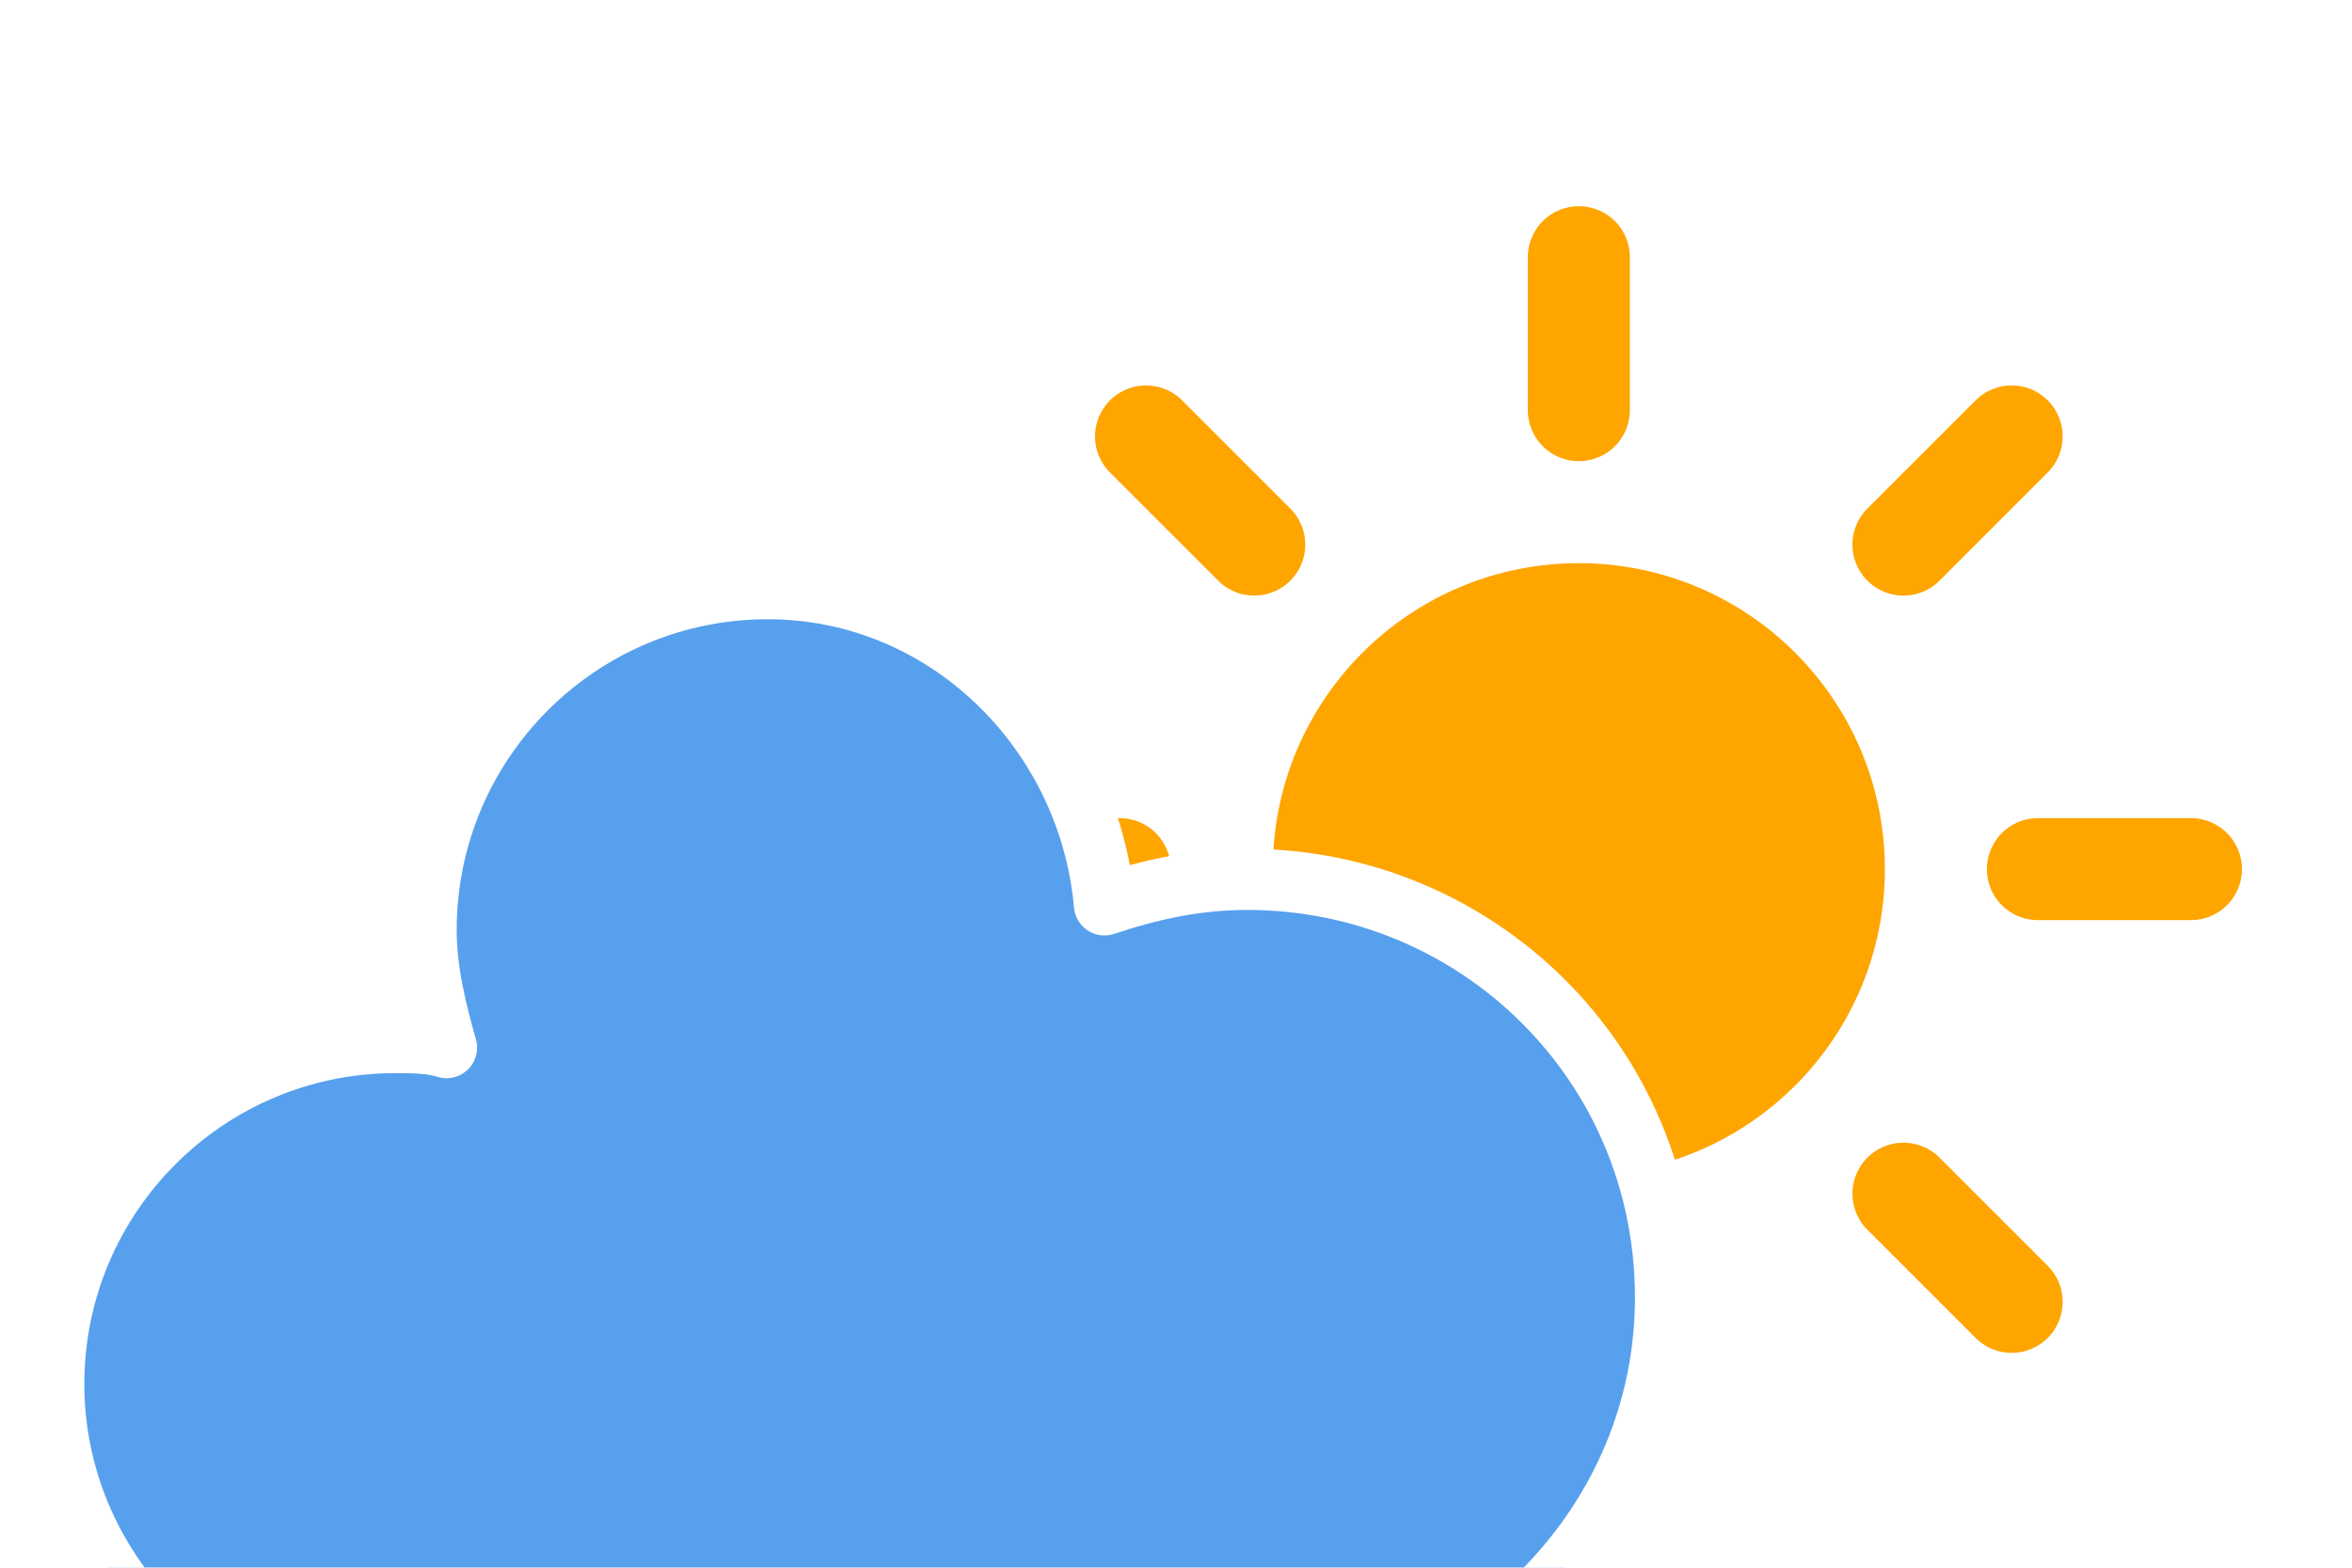 <?xml version='1.0' encoding='UTF-8' standalone='no'?>
<!DOCTYPE svg PUBLIC '-//W3C//DTD SVG 1.1//EN' 'http://www.w3.org/Graphics/SVG/1.1/DTD/svg11.dtd'>
<!-- Animated using aniGen version 0.8.1 Quality of Life - http://anigen.org -->
<svg xmlns:sodipodi="http://sodipodi.sourceforge.net/DTD/sodipodi-0.dtd"
     xmlns:inkscape="http://www.inkscape.org/namespaces/inkscape" xmlns:anigen="http://www.anigen.org/namespace"
     version="1.1" xmlns="http://www.w3.org/2000/svg" width="150" height="100"
     viewBox="0 -36 150 100"
     id="svg8049" preserveAspectRatio="xMidYMid"
     anigen:version="0.8.1">
  <sodipodi:namedview id="base" bordercolor="#666666" borderopacity="1" inkscape:cx="50.28290027001893"
                      inkscape:cy="-6.462441353795207" inkscape:zoom="5.656854249492381"></sodipodi:namedview>
  <defs id="defs8902">
    <filter id="blur" width="200%" height="200%">
      <feGaussianBlur in="SourceAlpha" stdDeviation="3" id="feGaussianBlur2479"></feGaussianBlur>
      <feOffset dx="0" dy="4" result="offsetblur" id="feOffset7105"></feOffset>
      <feComponentTransfer id="feComponentTransfer3559">
        <feFuncA type="linear" slope="0.05" id="feFuncA7867"></feFuncA>
      </feComponentTransfer>
      <feMerge id="feMerge4677">
        <feMergeNode id="feMergeNode8203"></feMergeNode>
        <feMergeNode in="SourceGraphic" id="feMergeNode4752"></feMergeNode>
      </feMerge>
    </filter>
    <style type="text/css" id="style7909">
      /*
      ** CLOUDS
      */
      @keyframes am-weather-cloud-2 {
      0% {
      -webkit-transform: translate(0px,0px);
      -moz-transform: translate(0px,0px);
      -ms-transform: translate(0px,0px);
      transform: translate(0px,0px);
      }

      50% {
      -webkit-transform: translate(2px,0px);
      -moz-transform: translate(2px,0px);
      -ms-transform: translate(2px,0px);
      transform: translate(2px,0px);
      }

      100% {
      -webkit-transform: translate(0px,0px);
      -moz-transform: translate(0px,0px);
      -ms-transform: translate(0px,0px);
      transform: translate(0px,0px);
      }
      }

      .am-weather-cloud-2 {
      -webkit-animation-name: am-weather-cloud-2;
      -moz-animation-name: am-weather-cloud-2;
      animation-name: am-weather-cloud-2;
      -webkit-animation-duration: 3s;
      -moz-animation-duration: 3s;
      animation-duration: 3s;
      -webkit-animation-timing-function: linear;
      -moz-animation-timing-function: linear;
      animation-timing-function: linear;
      -webkit-animation-iteration-count: infinite;
      -moz-animation-iteration-count: infinite;
      animation-iteration-count: infinite;
      }

      /*
      ** SUN
      */
      @keyframes am-weather-sun {
      0% {
      -webkit-transform: rotate(0deg);
      -moz-transform: rotate(0deg);
      -ms-transform: rotate(0deg);
      transform: rotate(0deg);
      }

      100% {
      -webkit-transform: rotate(360deg);
      -moz-transform: rotate(360deg);
      -ms-transform: rotate(360deg);
      transform: rotate(360deg);
      }
      }

      .am-weather-sun {
      -webkit-animation-name: am-weather-sun;
      -moz-animation-name: am-weather-sun;
      -ms-animation-name: am-weather-sun;
      animation-name: am-weather-sun;
      -webkit-animation-duration: 9s;
      -moz-animation-duration: 9s;
      -ms-animation-duration: 9s;
      animation-duration: 9s;
      -webkit-animation-timing-function: linear;
      -moz-animation-timing-function: linear;
      -ms-animation-timing-function: linear;
      animation-timing-function: linear;
      -webkit-animation-iteration-count: infinite;
      -moz-animation-iteration-count: infinite;
      -ms-animation-iteration-count: infinite;
      animation-iteration-count: infinite;
      }

      @keyframes am-weather-sun-shiny {
      0% {
      stroke-dasharray: 3px 10px;
      stroke-dashoffset: 0px;
      }

      50% {
      stroke-dasharray: 0.1px 10px;
      stroke-dashoffset: -1px;
      }

      100% {
      stroke-dasharray: 3px 10px;
      stroke-dashoffset: 0px;
      }
      }

      .am-weather-sun-shiny line {
      -webkit-animation-name: am-weather-sun-shiny;
      -moz-animation-name: am-weather-sun-shiny;
      -ms-animation-name: am-weather-sun-shiny;
      animation-name: am-weather-sun-shiny;
      -webkit-animation-duration: 2s;
      -moz-animation-duration: 2s;
      -ms-animation-duration: 2s;
      animation-duration: 2s;
      -webkit-animation-timing-function: linear;
      -moz-animation-timing-function: linear;
      -ms-animation-timing-function: linear;
      animation-timing-function: linear;
      -webkit-animation-iteration-count: infinite;
      -moz-animation-iteration-count: infinite;
      -ms-animation-iteration-count: infinite;
      animation-iteration-count: infinite;
      }
    </style>
  </defs>
  <g filter="url(#blur)" id="cloudy-day-3"
     transform="matrix(3.253 0 0 3.253 -48.947 -78.149)"
     inkscape:transform-center-x="-37.60473144194923" inkscape:transform-center-y="16.24453472691141">
    <g transform="translate(20,10)" id="g5366">
      <g transform="translate(26,16)" id="g3242">
        <g class="am-weather-sun" id="g8190">
          <g id="g2466">
            <line fill="none" stroke="orange" stroke-linecap="round" stroke-width="2" transform="translate(0,9)" x1="0"
                  x2="0" y1="0" y2="3" id="line4914"></line>
          </g>
          <g transform="rotate(45)" id="g9397">
            <line fill="none" stroke="orange" stroke-linecap="round" stroke-width="2" transform="translate(0,9)" x1="0"
                  x2="0" y1="0" y2="3" id="line6698"></line>
          </g>
          <g transform="rotate(90)" id="g3058">
            <line fill="none" stroke="orange" stroke-linecap="round" stroke-width="2" transform="translate(0,9)" x1="0"
                  x2="0" y1="0" y2="3" id="line8192"></line>
          </g>
          <g transform="rotate(135)" id="g6376">
            <line fill="none" stroke="orange" stroke-linecap="round" stroke-width="2" transform="translate(0,9)" x1="0"
                  x2="0" y1="0" y2="3" id="line882"></line>
          </g>
          <g transform="rotate(180)" id="g378">
            <line fill="none" stroke="orange" stroke-linecap="round" stroke-width="2" transform="translate(0,9)" x1="0"
                  x2="0" y1="0" y2="3" id="line3167"></line>
          </g>
          <g transform="rotate(225)" id="g6027">
            <line fill="none" stroke="orange" stroke-linecap="round" stroke-width="2" transform="translate(0,9)" x1="0"
                  x2="0" y1="0" y2="3" id="line8506"></line>
          </g>
          <g transform="rotate(270)" id="g74">
            <line fill="none" stroke="orange" stroke-linecap="round" stroke-width="2" transform="translate(0,9)" x1="0"
                  x2="0" y1="0" y2="3" id="line3111"></line>
          </g>
          <g transform="rotate(315)" id="g7801">
            <line fill="none" stroke="orange" stroke-linecap="round" stroke-width="2" transform="translate(0,9)" x1="0"
                  x2="0" y1="0" y2="3" id="line1766"></line>
          </g>
        </g>
        <circle cx="0" cy="0" fill="orange" r="5" stroke="orange" stroke-width="2" id="circle8279"></circle>
      </g>
      <g class="am-weather-cloud-2" id="g794">
        <path
          d="M47.7,35.4c0-4.6-3.7-8.2-8.2-8.2c-1,0-1.9,0.2-2.8,0.5c-0.3-3.4-3.1-6.2-6.6-6.2c-3.7,0-6.7,3-6.7,6.7c0,0.8,0.2,1.6,0.4,2.3    c-0.3-0.1-0.7-0.1-1-0.1c-3.7,0-6.7,3-6.7,6.7c0,3.6,2.9,6.6,6.5,6.7l17.2,0C44.2,43.3,47.7,39.8,47.7,35.4z"
          fill="#57A0EE" stroke="white" stroke-linejoin="round" stroke-width="1.2" transform="translate(-20,-11)"
          id="path4010"></path>
      </g>
    </g>
  </g>
</svg>
